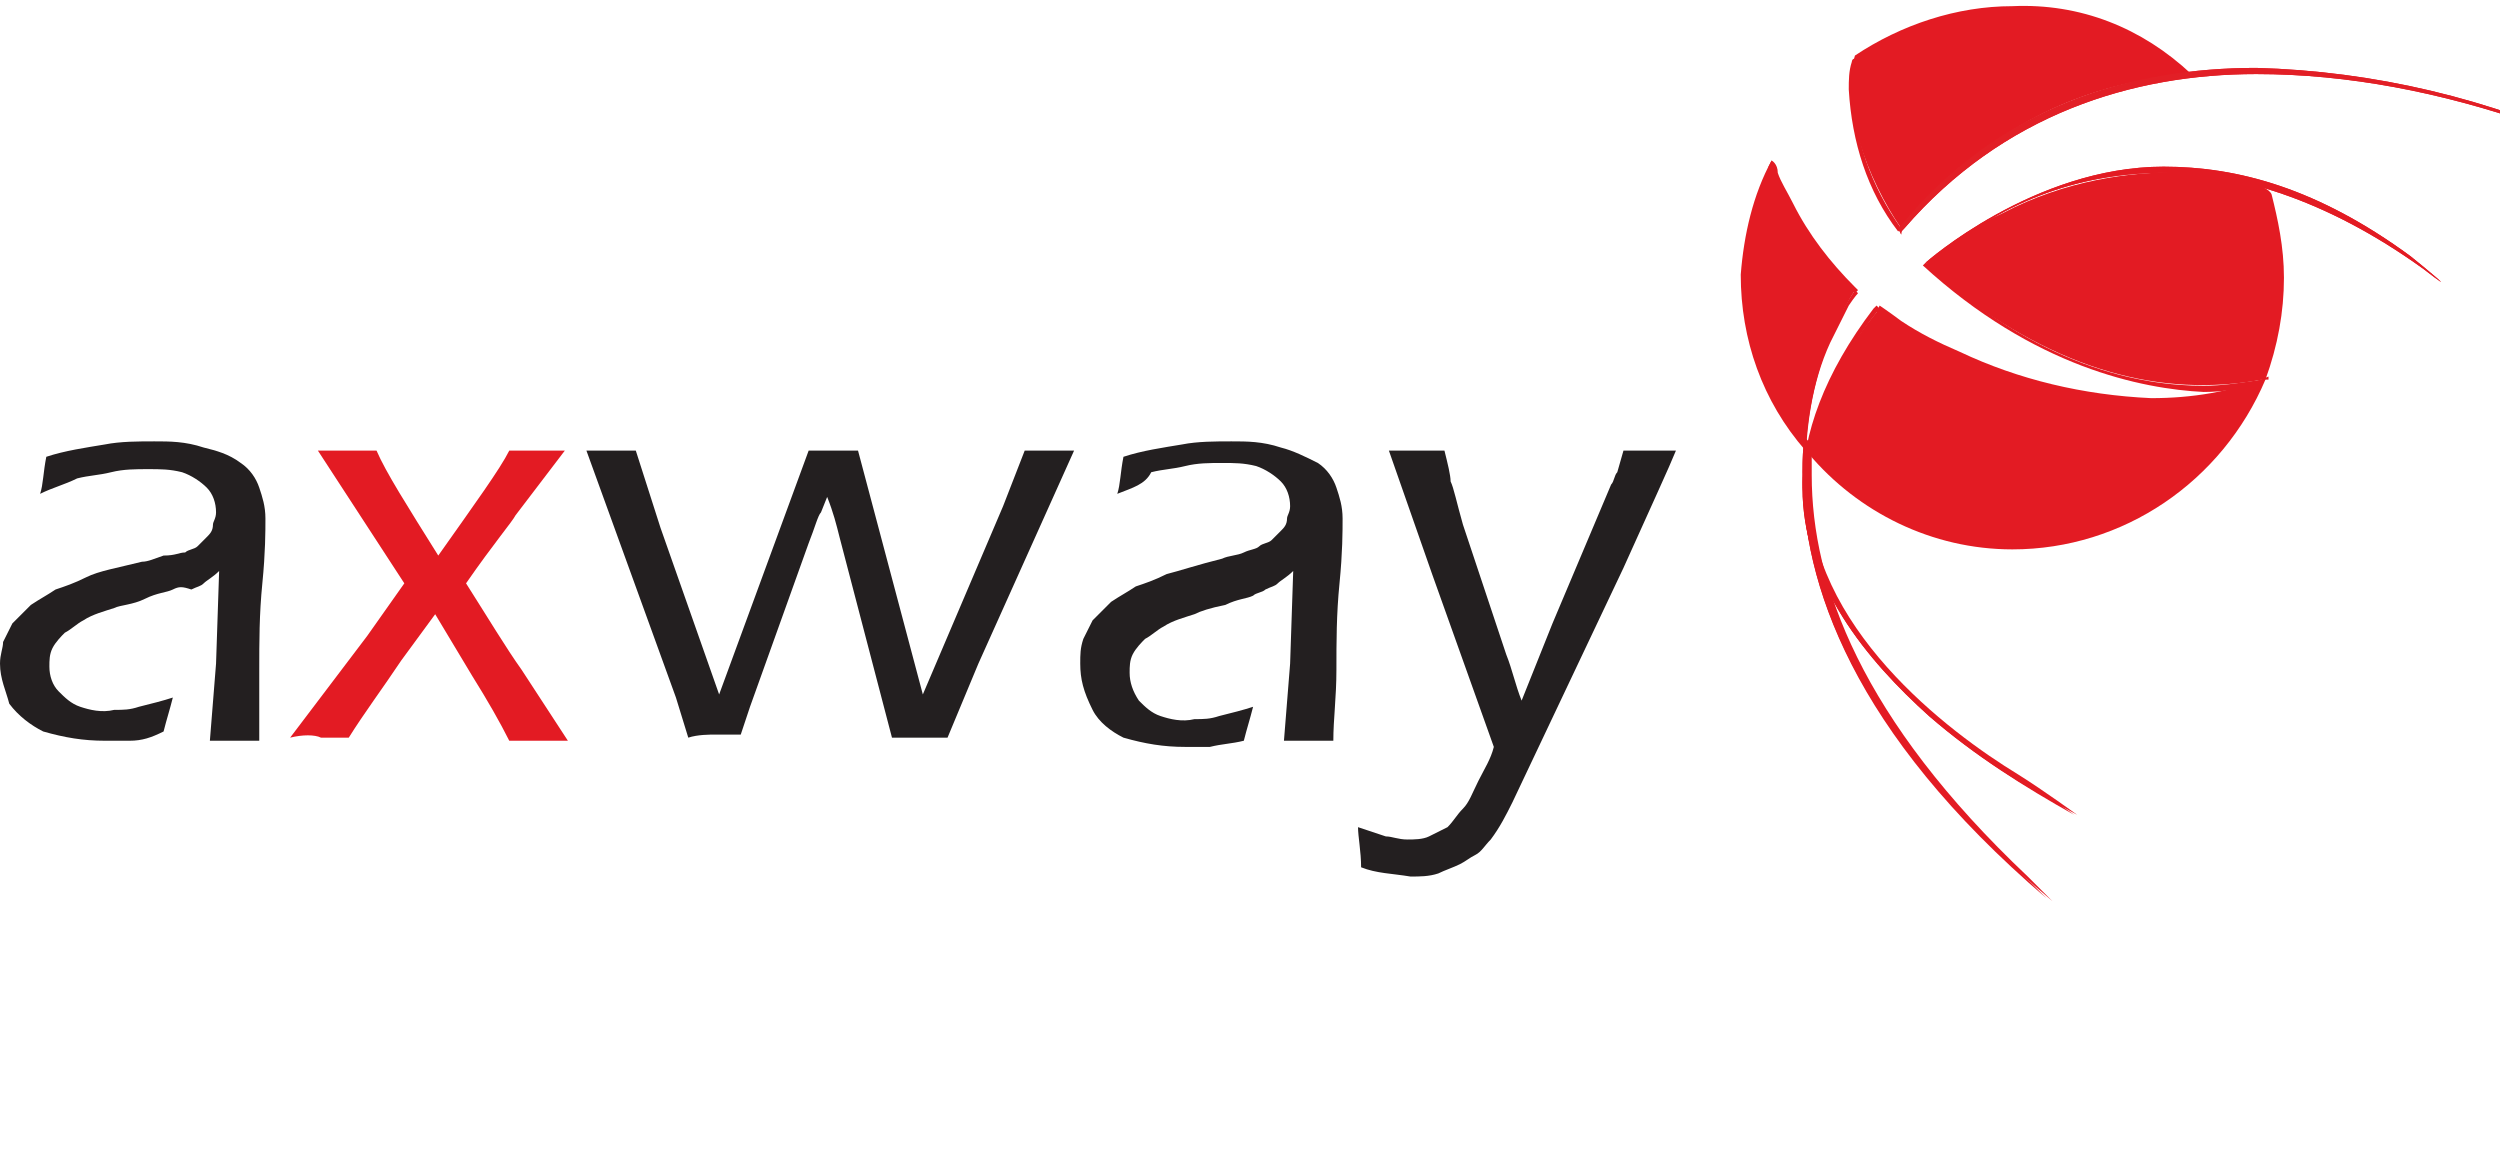 <?xml version="1.0" encoding="utf-8"?>
<!-- Generator: Adobe Illustrator 20.1.0, SVG Export Plug-In . SVG Version: 6.00 Build 0)  -->
<svg version="1.1" id="Layer_1" xmlns="http://www.w3.org/2000/svg" xmlns:xlink="http://www.w3.org/1999/xlink" x="0px" y="0px"
	 viewBox="0 0 81 37.8" style="enable-background:new 0 0 81 37.8;" xml:space="preserve">
<style type="text/css">
	.st0{fill:#231F20;}
	.st1{fill:#E31B23;}
	.st2{fill:#E21F26;}
</style>
<title>Axway Logo</title>
<desc>Created with Sketch.</desc>
<g id="type">
	<path class="st0" d="M1.3,16c0.1-0.3,0.1-0.7,0.2-1.2c0.6-0.2,1.3-0.3,1.9-0.4c0.5-0.1,1.1-0.1,1.6-0.1c0.5,0,1,0,1.6,0.2
		c0.4,0.1,0.8,0.2,1.2,0.5c0.3,0.2,0.5,0.5,0.6,0.8c0.1,0.3,0.2,0.6,0.2,1c0,0.4,0,1.1-0.1,2.1c-0.1,1-0.1,1.9-0.1,2.8
		c0,0.9,0,1.6,0,2.3c-0.3,0-0.6,0-0.8,0c-0.2,0-0.5,0-0.8,0l0.2-2.5l0.1-3c-0.2,0.2-0.4,0.3-0.5,0.4c-0.1,0.1-0.2,0.1-0.4,0.2
		C5.9,19,5.8,19,5.6,19.1c-0.2,0.1-0.5,0.1-0.9,0.3s-0.8,0.2-1,0.3c-0.3,0.1-0.7,0.2-1,0.4c-0.2,0.1-0.4,0.3-0.6,0.4
		c-0.1,0.1-0.3,0.3-0.4,0.5c-0.1,0.2-0.1,0.4-0.1,0.6c0,0.3,0.1,0.6,0.3,0.8c0.2,0.2,0.4,0.4,0.7,0.5c0.3,0.1,0.7,0.2,1.1,0.1
		c0.3,0,0.5,0,0.8-0.1c0.4-0.1,0.8-0.2,1.1-0.3c-0.1,0.4-0.2,0.7-0.3,1.1C4.9,23.9,4.6,24,4.2,24c-0.3,0-0.5,0-0.8,0
		c-0.7,0-1.3-0.1-2-0.3c-0.4-0.2-0.8-0.5-1.1-0.9C0.2,22.4,0,22,0,21.5c0-0.3,0.1-0.5,0.1-0.7c0.1-0.2,0.2-0.4,0.3-0.6
		c0.2-0.2,0.4-0.4,0.6-0.6c0.3-0.2,0.5-0.3,0.8-0.5c0.3-0.1,0.6-0.2,1-0.4s1-0.3,1.8-0.5c0.2,0,0.4-0.1,0.7-0.2
		C5.7,18,5.8,17.9,6,17.9c0.1-0.1,0.3-0.1,0.4-0.2c0.1-0.1,0.2-0.2,0.3-0.3c0.1-0.1,0.2-0.2,0.2-0.4c0-0.1,0.1-0.2,0.1-0.4
		c0-0.3-0.1-0.6-0.3-0.8c-0.2-0.2-0.5-0.4-0.8-0.5c-0.4-0.1-0.7-0.1-1.1-0.1c-0.4,0-0.8,0-1.2,0.1c-0.4,0.1-0.7,0.1-1.1,0.2
		C2.1,15.7,1.7,15.8,1.3,16z"/>
	<path class="st1" d="M9.4,23.9l2.5-3.3l1.2-1.7l-2.8-4.3h1c0.3,0,0.6,0,0.9,0c0.3,0.7,1,1.8,2,3.4c1.2-1.7,2-2.8,2.3-3.4h0.9h0.9
		l-1.6,2.1c-0.1,0.2-0.7,0.9-1.6,2.2c0.7,1.1,1.3,2.1,1.8,2.8l1.5,2.3c-0.4,0-0.7,0-0.9,0s-0.6,0-1,0c-0.3-0.6-0.7-1.3-1.2-2.1
		l-1.2-2L13,21.4c-0.6,0.9-1.2,1.7-1.7,2.5c-0.4,0-0.7,0-0.9,0C10.2,23.8,9.8,23.8,9.4,23.9z"/>
	<path class="st0" d="M22.3,23.9l-0.4-1.3l-2.9-8h0.8h0.8l0.8,2.5l1.9,5.4l2.9-7.9H27h0.8l2.1,7.9l2.6-6.1l0.7-1.8H34h0.8l-3.1,6.9
		l-1,2.4c-0.3,0-0.6,0-0.9,0c-0.3,0-0.6,0-0.9,0l-1.7-6.5c-0.1-0.4-0.2-0.8-0.4-1.3l-0.2,0.5c-0.1,0.1-0.2,0.5-0.4,1l-1.9,5.3
		c-0.1,0.3-0.2,0.6-0.3,0.9c-0.3,0-0.6,0-0.8,0S22.6,23.8,22.3,23.9z"/>
	<path class="st0" d="M36.2,16c0.1-0.3,0.1-0.7,0.2-1.2c0.6-0.2,1.3-0.3,1.9-0.4c0.5-0.1,1.1-0.1,1.6-0.1c0.5,0,1,0,1.6,0.2
		c0.4,0.1,0.8,0.3,1.2,0.5c0.3,0.2,0.5,0.5,0.6,0.8c0.1,0.3,0.2,0.6,0.2,1c0,0.4,0,1.1-0.1,2.1s-0.1,1.9-0.1,2.8
		c0,0.9-0.1,1.6-0.1,2.3c-0.3,0-0.6,0-0.8,0c-0.2,0-0.5,0-0.8,0l0.2-2.5l0.1-3c-0.2,0.2-0.4,0.3-0.5,0.4c-0.1,0.1-0.2,0.1-0.4,0.2
		c-0.1,0.1-0.3,0.1-0.4,0.2c-0.2,0.1-0.5,0.1-0.9,0.3c-0.5,0.1-0.8,0.2-1,0.3c-0.3,0.1-0.7,0.2-1,0.4c-0.2,0.1-0.4,0.3-0.6,0.4
		c-0.1,0.1-0.3,0.3-0.4,0.5c-0.1,0.2-0.1,0.4-0.1,0.6c0,0.3,0.1,0.6,0.3,0.9c0.2,0.2,0.4,0.4,0.7,0.5c0.3,0.1,0.7,0.2,1.1,0.1
		c0.3,0,0.5,0,0.8-0.1c0.4-0.1,0.8-0.2,1.1-0.3c-0.1,0.4-0.2,0.7-0.3,1.1c-0.4,0.1-0.7,0.1-1.1,0.2c-0.3,0-0.5,0-0.8,0
		c-0.7,0-1.3-0.1-2-0.3c-0.4-0.2-0.8-0.5-1-0.9C35.1,22.4,35,22,35,21.5c0-0.3,0-0.5,0.1-0.8c0.1-0.2,0.2-0.4,0.3-0.6
		c0.2-0.2,0.4-0.4,0.6-0.6c0.3-0.2,0.5-0.3,0.8-0.5c0.3-0.1,0.6-0.2,1-0.4c0.4-0.1,1-0.3,1.8-0.5c0.2-0.1,0.5-0.1,0.7-0.2
		c0.2-0.1,0.4-0.1,0.5-0.2c0.1-0.1,0.3-0.1,0.4-0.2c0.1-0.1,0.2-0.2,0.3-0.3c0.1-0.1,0.2-0.2,0.2-0.4c0-0.1,0.1-0.2,0.1-0.4
		c0-0.3-0.1-0.6-0.3-0.8c-0.2-0.2-0.5-0.4-0.8-0.5c-0.4-0.1-0.7-0.1-1.1-0.1c-0.4,0-0.8,0-1.2,0.1c-0.4,0.1-0.7,0.1-1.1,0.2
		C37.1,15.7,36.7,15.8,36.2,16z"/>
	<path class="st0" d="M44.1,28.1c0-0.5-0.1-1-0.1-1.3c0.3,0.1,0.6,0.2,0.9,0.3c0.2,0,0.4,0.1,0.7,0.1c0.2,0,0.5,0,0.7-0.1
		c0.2-0.1,0.4-0.2,0.6-0.3c0.2-0.2,0.3-0.4,0.5-0.6c0.2-0.2,0.3-0.5,0.5-0.9c0.2-0.4,0.4-0.7,0.5-1.1l-2-5.6l-1.4-4h0.9
		c0.2,0,0.5,0,0.9,0c0.1,0.4,0.2,0.8,0.2,1c0.1,0.2,0.2,0.7,0.4,1.4l1.4,4.2c0.2,0.5,0.3,1,0.5,1.5l1-2.5l1.9-4.5
		c0.1-0.1,0.1-0.3,0.2-0.4l0.2-0.7h0.8h0.9c-0.2,0.5-0.8,1.8-1.7,3.8L49,26c-0.2,0.4-0.4,0.8-0.7,1.2c-0.2,0.2-0.3,0.4-0.5,0.5
		c-0.2,0.1-0.3,0.2-0.5,0.3c-0.2,0.1-0.5,0.2-0.7,0.3c-0.3,0.1-0.6,0.1-0.9,0.1C45.1,28.3,44.6,28.3,44.1,28.1z"/>
</g>
<g>
	<path class="st1" d="M70.1,5.6c-2.8,0-5.4,1-7.5,2.9l0,0l-0.1,0.1l0,0l-0.1-0.1c0,0,3.5-3.1,7.7-3.1l0,0c2.4,0,5,0.7,8,2.9
		c0.5,0.4,1.7,1.4,0.4,0.4C75.3,6.4,72.4,5.6,70.1,5.6L70.1,5.6L70.1,5.6z"/>
	<path class="st1" d="M61.6,7.3c3.2-3.9,7.5-5.1,11.5-5.1l0,0c3.8,0.1,7.6,1,11,2.6c0.3,0.1,0.5,0.2,0.7,0.4l-0.7-0.3
		c-0.3-0.1-0.6-0.3-0.9-0.4C82.9,4.3,82.4,4.1,82,4l0,0c-2.9-1-5.9-1.6-8.9-1.6l0,0c-4,0-8.2,1.3-11.4,5c-0.1,0.1-0.1,0.1-0.1,0.2
		l-0.1-0.2L61.6,7.3z"/>
	<path class="st1" d="M62.5,23.2c-2-1.8-4.1-4.3-4.1-7.4l0,0c0-0.5,0.1-0.9,0.1-1.4v-0.1l0.1,0.2v0.1c-0.1,0.4-0.1,0.8-0.1,1.2l0,0
		c0,4.5,4.5,7.9,6.8,9.3l0,0c0.8,0.5,1.9,1.3,1.9,1.3C65.6,25.5,64,24.5,62.5,23.2L62.5,23.2L62.5,23.2z"/>
	<path class="st1" d="M58.4,15.3c0-0.4,0-0.8,0.1-1.1v0l0.2,0.2v0.1c0,0.3,0,0.6,0,0.9l0,0c0,3.5,1.6,7.9,7,13l0.8,0.8
		C60,23.7,58.4,18.9,58.4,15.3L58.4,15.3z"/>
	<path class="st1" d="M62.5,23.2c-2-1.8-4.1-4.3-4.1-7.4l0,0c0-1.7,0.7-3.7,2.3-5.8l0.1-0.1l0,0l0.1,0.1c-1.7,2.1-2.3,4-2.3,5.8l0,0
		c0,4.5,4.5,7.9,6.8,9.3l0,0c0.8,0.5,1.9,1.3,1.9,1.3C65.6,25.5,64,24.5,62.5,23.2L62.5,23.2L62.5,23.2z"/>
	<path class="st1" d="M62.3,8.6l0.1-0.1c3.6,3.4,7,4,9,4l0,0c0.6,0,1.2-0.1,1.9-0.2l0,0l0.1,0l0,0l-0.1,0.1
		c-0.6,0.2-1.3,0.3-1.9,0.3l0,0C69.4,12.6,65.9,11.9,62.3,8.6L62.3,8.6z"/>
	<path class="st1" d="M70.1,5.6c-2.8,0-5.4,1-7.5,2.9l0,0l-0.1,0.1l0,0l-0.1-0.1c0,0,3.5-3.1,7.7-3.1l0,0c2.4,0,5,0.7,8,2.9
		c0.5,0.4,1.7,1.4,0.4,0.4C75.3,6.4,72.4,5.6,70.1,5.6L70.1,5.6L70.1,5.6z"/>
	<path class="st1" d="M59.9,2.9c0-0.3,0-0.6,0.1-0.9c0,0,0-0.1,0.1-0.1c0,0,0.1-0.1,0.1-0.1c0,0,0,0.2-0.1,0.3l0,0
		c0,0.2-0.1,0.5-0.1,0.7l0,0c0.1,1.7,0.6,3.2,1.6,4.6l0,0l-0.1,0.1C60.5,6.2,60,4.6,59.9,2.9L59.9,2.9L59.9,2.9z"/>
	<path class="st1" d="M71,2.4c-1.6-1.5-3.6-2.3-5.8-2.2c-1.8,0-3.6,0.6-5.1,1.6c-0.5,1.6,0.4,4,1.5,5.6c0.5-0.5,1.1-1.1,1.6-1.6
		C65.2,3.8,68,2.6,71,2.4L71,2.4z"/>
	<path class="st1" d="M60.1,9.4c-1.2-1.1-2.2-2.6-2.7-4.2c-0.6,1.1-0.9,2.4-1,3.7c0,2.1,0.7,4.1,2.1,5.7C58.6,12.8,59.1,11,60.1,9.4
		L60.1,9.4L60.1,9.4z"/>
	<path class="st1" d="M58.6,14.7c1.6,1.9,4,3.1,6.6,3.1c3.6,0,6.8-2.2,8.2-5.5c-4,1.4-7,0.3-9.9-0.8c-0.9-0.4-1.8-0.9-2.6-1.5
		C59.7,11.4,58.9,13,58.6,14.7L58.6,14.7z"/>
	<path class="st1" d="M73.3,12.3c-3.3,0.6-6.6-0.3-10.1-3c-0.3-0.2-0.5-0.4-0.8-0.7c0.7-0.7,1.6-1.3,2.5-1.7c4-2.1,8.5-1.2,8.7-0.6
		C73.8,7.1,74,8,74,9c0,1.1-0.2,2.2-0.6,3.3"/>
	<path class="st2" d="M61.6,7.3c3.2-3.9,7.5-5.1,11.5-5.1l0,0c3.8,0.1,7.6,1,11,2.6c0.3,0.1,0.5,0.2,0.7,0.4l-0.7-0.3
		c-0.3-0.1-0.6-0.3-0.9-0.4C82.9,4.3,82.4,4.1,82,4l0,0c-2.9-1-5.9-1.6-8.9-1.6l0,0c-4,0-8.2,1.3-11.4,5c-0.1,0.1-0.1,0.1-0.1,0.2
		l-0.1-0.2L61.6,7.3z"/>
	<path class="st1" d="M57.4,5.2L57.4,5.2c0,0,0.2,0.1,0.2,0.4l0,0c0.1,0.3,0.3,0.6,0.5,1l0,0c0.5,1,1.2,1.9,2,2.7
		c0,0,0.1,0.1,0.1,0.1l-0.1,0.1C58.9,8.4,58,7,57.3,5.4L57.4,5.2z"/>
	<path class="st1" d="M60.8,10.1l0.1-0.2c0,0,0.3,0.2,0.7,0.5l0,0c0.6,0.4,1.2,0.7,1.9,1l0,0c1.9,0.9,4,1.4,6.2,1.5l0,0
		c1.3,0,2.6-0.2,3.8-0.7v0.1l-0.1,0c-1.2,0.5-2.5,0.7-3.7,0.7l0,0C64.8,13.1,60.8,10.1,60.8,10.1L60.8,10.1L60.8,10.1z"/>
	<path class="st1" d="M58.4,15.3c0-2.1,0.5-4.1,1.7-5.9l0,0l0.1,0.1c0,0-0.1,0.1-0.3,0.4l0,0c-0.2,0.4-0.4,0.8-0.6,1.2l0,0
		c-0.6,1.3-0.8,2.8-0.8,4.2l0,0c0,3.5,1.6,7.9,7,13l0.8,0.8C60,23.7,58.4,18.9,58.4,15.3L58.4,15.3z"/>
</g>
</svg>
